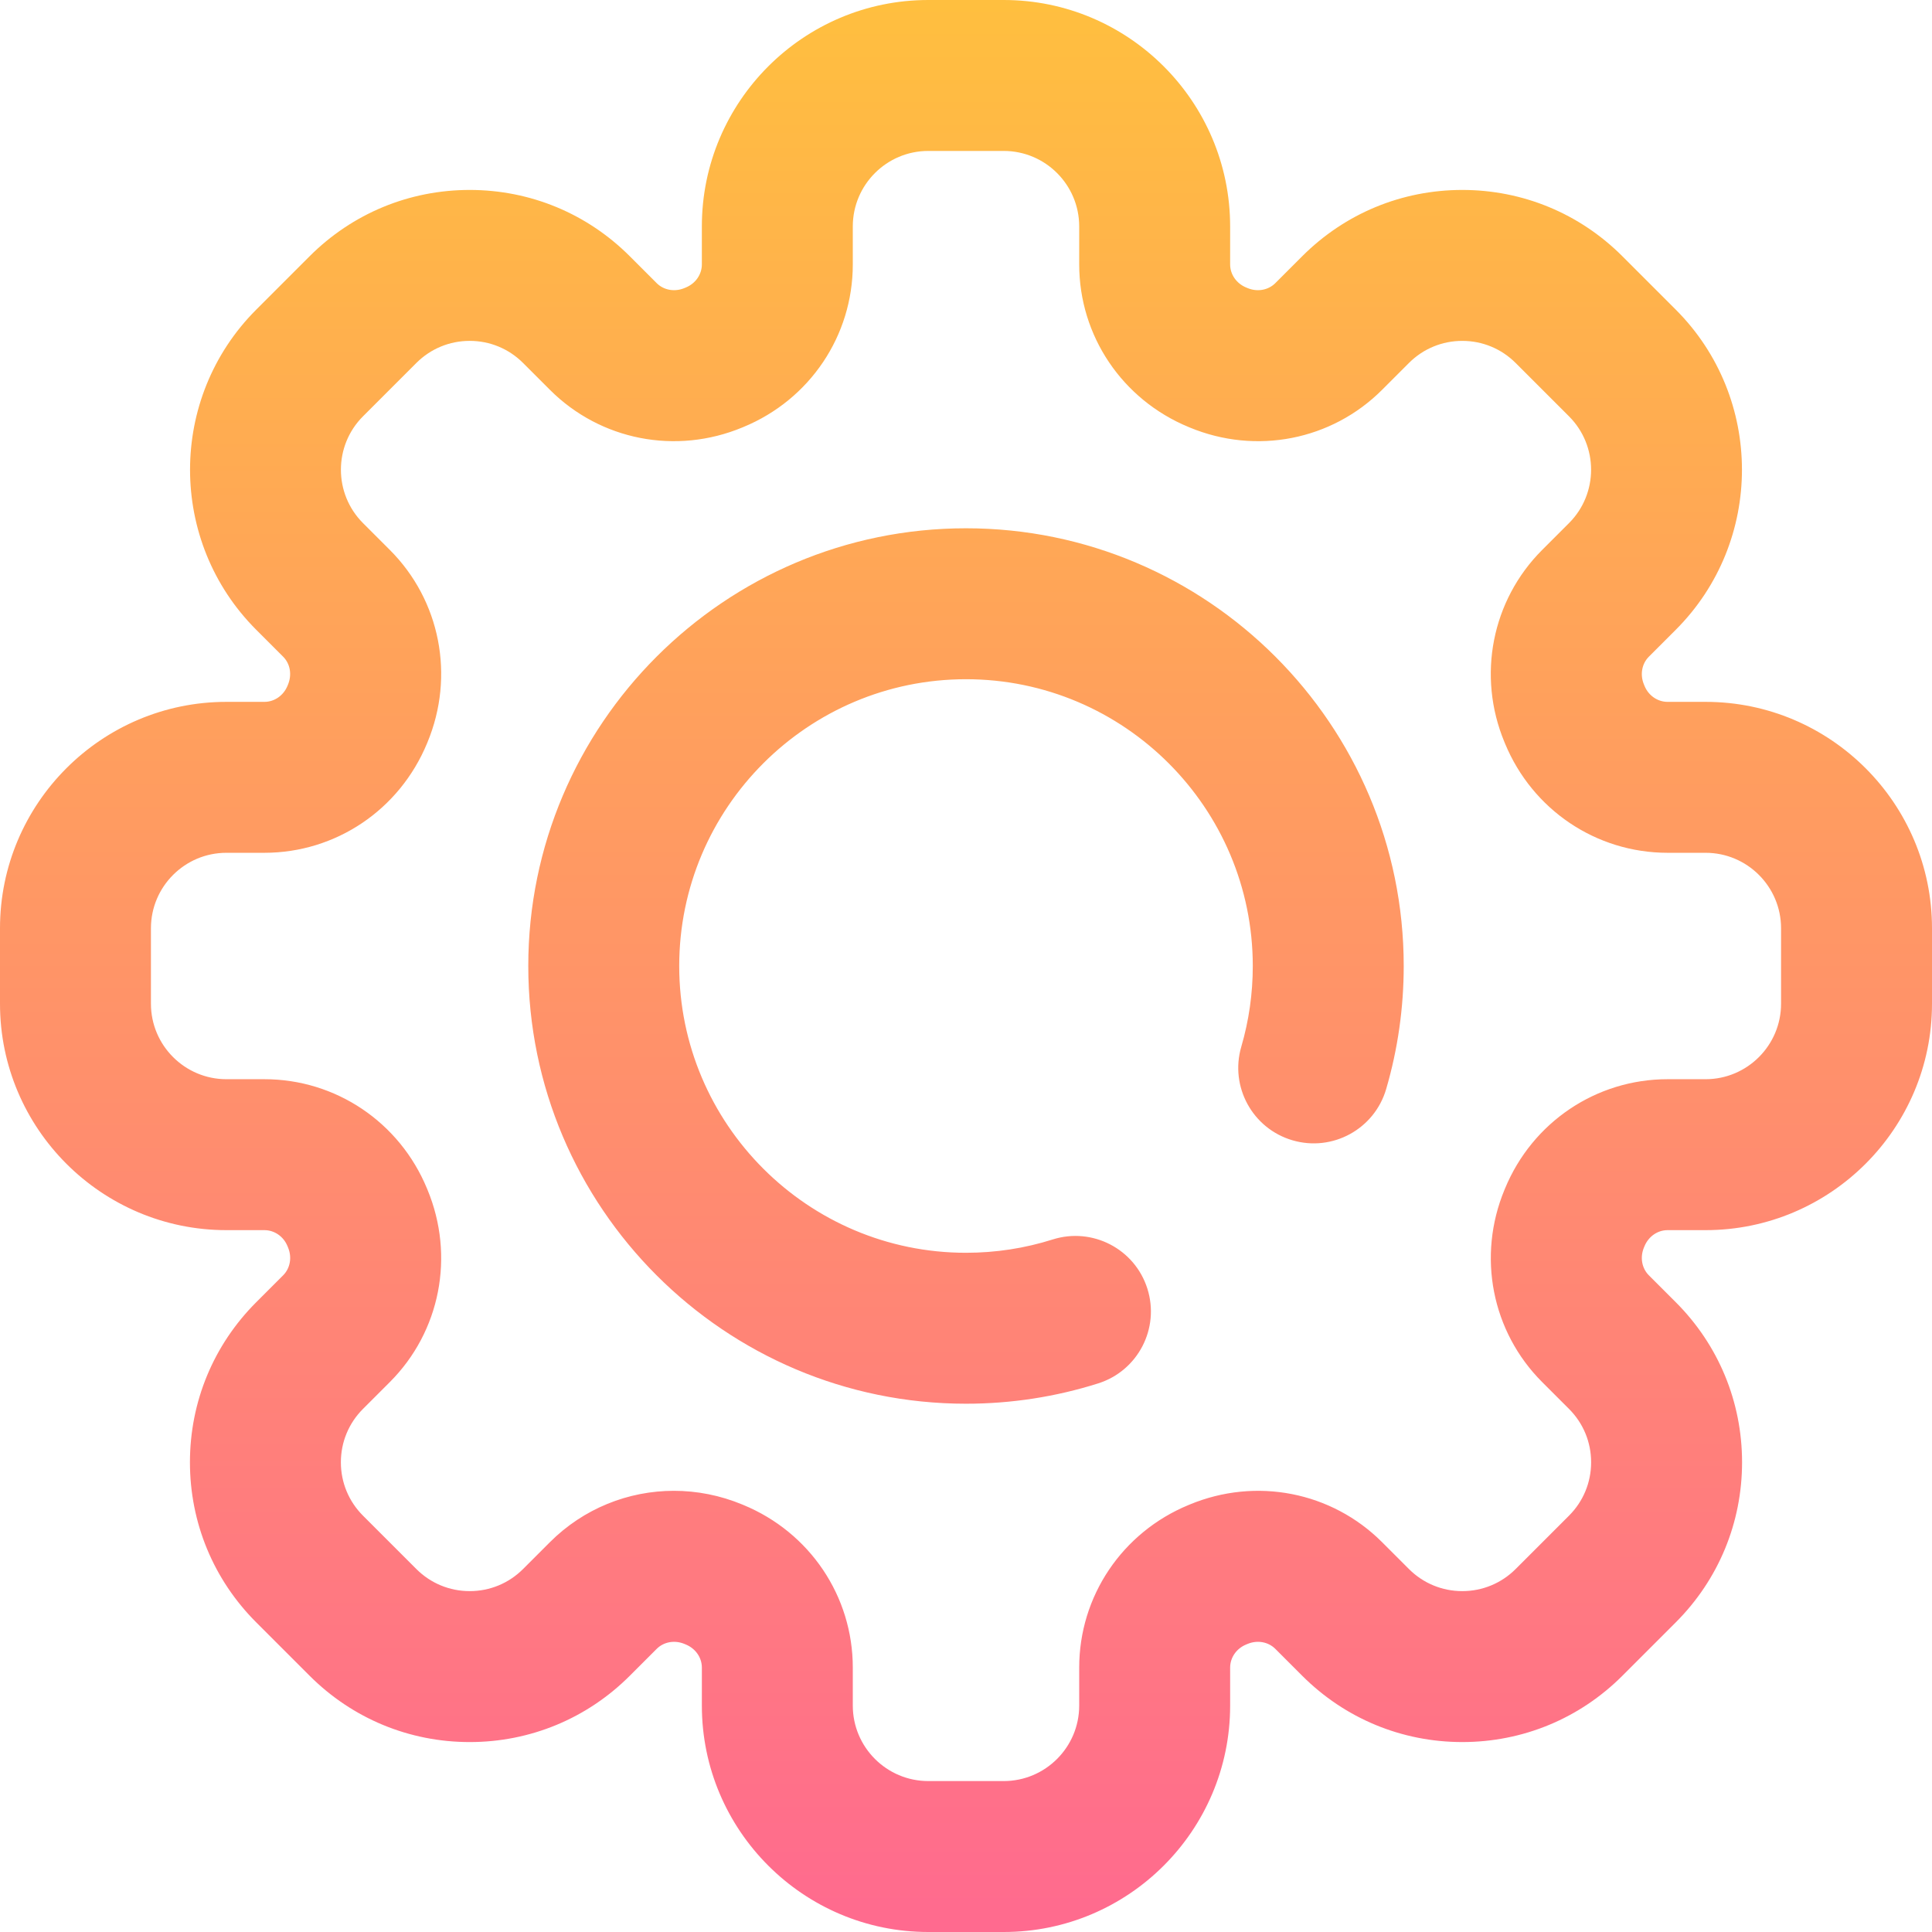 <svg width="512" height="512" viewBox="0 0 512 512" fill="none" xmlns="http://www.w3.org/2000/svg">
<path d="M256 372C192.037 372 140 319.962 140 256C140 192.038 192.037 140 256 140C319.963 140 372 192.038 372 256C372 267.084 370.435 278.058 367.348 288.614C364.246 299.216 353.141 305.297 342.537 302.196C331.935 299.095 325.854 287.988 328.955 277.386C330.976 270.479 332 263.283 332 256C332 214.093 297.906 180 256 180C214.094 180 180 214.093 180 256C180 297.907 214.094 332 256 332C263.847 332 271.573 330.814 278.965 328.474C289.494 325.141 300.736 330.976 304.068 341.507C307.401 352.038 301.567 363.277 291.036 366.61C279.735 370.187 267.947 372 256 372ZM326 452V441.926C326 439.277 327.668 436.876 330.229 435.819L330.62 435.657C333.214 434.581 336.101 435.095 337.974 436.968L345.096 444.09C356.428 455.423 371.495 461.664 387.523 461.664C403.549 461.664 418.617 455.423 429.95 444.09L444.092 429.948C455.424 418.615 461.665 403.548 461.665 387.522C461.665 371.495 455.424 356.428 444.092 345.096L436.97 337.974C435.096 336.1 434.581 333.213 435.658 330.619L435.809 330.253C436.876 327.67 439.278 326.001 441.927 326.001H452C485.084 326.001 512 299.085 512 266.001V246.001C512 212.917 485.084 186.001 452 186.001H441.927C439.278 186.001 436.875 184.332 435.835 181.814L435.657 181.382C434.58 178.788 435.094 175.901 436.968 174.027L444.091 166.905C467.485 143.511 467.485 105.446 444.091 82.052L429.949 67.91C418.616 56.577 403.549 50.336 387.522 50.336C371.495 50.336 356.427 56.577 345.095 67.91L337.974 75.031C336.099 76.906 333.209 77.42 330.627 76.347L330.25 76.191C327.667 75.125 325.999 72.724 325.999 70.074V60C325.999 26.916 299.083 0 265.999 0H245.999C212.915 0 185.999 26.916 185.999 60V70.074C185.999 72.723 184.331 75.124 181.77 76.181L181.379 76.343C178.787 77.421 175.898 76.906 174.025 75.032L166.903 67.91C155.571 56.577 140.504 50.336 124.476 50.336C108.45 50.336 93.382 56.577 82.049 67.91L67.909 82.052C44.515 105.446 44.515 143.511 67.91 166.906L75.031 174.027C76.905 175.902 77.42 178.789 76.312 181.457L76.191 181.749C75.125 184.332 72.722 186.001 70.073 186.001H60C26.916 186.001 0 212.917 0 246.001V266.001C0 299.085 26.916 326.001 60 326.001H70.073C72.722 326.001 75.124 327.67 76.165 330.188L76.343 330.62C77.42 333.214 76.906 336.101 75.031 337.975L67.91 345.097C56.577 356.43 50.336 371.497 50.336 387.524C50.336 403.55 56.577 418.618 67.909 429.95L82.051 444.092C93.384 455.425 108.451 461.666 124.478 461.666C140.505 461.666 155.573 455.425 166.905 444.092L174.026 436.971C175.899 435.096 178.79 434.582 181.373 435.655L181.75 435.811C184.333 436.877 186.001 439.278 186.001 441.928V452C186.001 485.084 212.917 512 246.001 512H266.001C299.084 512 326 485.084 326 452ZM145.741 408.684L138.619 415.807C134.842 419.584 129.82 421.664 124.477 421.664C119.135 421.664 114.113 419.583 110.335 415.806L96.193 401.664C92.415 397.886 90.335 392.864 90.335 387.522C90.335 382.18 92.415 377.157 96.193 373.38L103.315 366.258C116.675 352.897 120.589 332.896 113.291 315.297L113.161 314.983C105.891 297.376 88.978 286 70.073 286H60C48.972 286 40 277.028 40 266V246C40 234.972 48.972 226 60 226H70.073C88.977 226 105.89 214.624 113.189 196.952L113.282 196.725C120.595 179.121 116.682 159.109 103.315 145.741L96.194 138.62C88.395 130.822 88.395 118.134 96.194 110.335L110.335 96.193C114.113 92.416 119.136 90.335 124.478 90.335C129.821 90.335 134.842 92.415 138.62 96.193L145.743 103.316C159.112 116.683 179.125 120.594 196.734 113.278L197.016 113.161C214.623 105.892 226 88.979 226 70.074V60C226 48.972 234.972 40 246 40H266C277.028 40 286 48.972 286 60V70.074C286 88.979 297.377 105.892 315.006 113.172L315.276 113.284C332.878 120.594 352.89 116.682 366.259 103.317L373.381 96.194C377.158 92.417 382.18 90.337 387.523 90.337C392.865 90.337 397.887 92.418 401.665 96.195L415.807 110.337C423.606 118.135 423.606 130.823 415.808 138.621L408.685 145.744C395.319 159.111 391.407 179.123 398.689 196.654L398.839 197.019C406.109 214.624 423.022 226 441.927 226H452C463.028 226 472 234.972 472 246V266C472 277.028 463.028 286 452 286H441.927C423.023 286 406.11 297.376 398.838 314.983L398.708 315.297C391.409 332.896 395.323 352.897 408.684 366.258L415.807 373.38C419.584 377.157 421.664 382.18 421.664 387.522C421.664 392.864 419.584 397.886 415.806 401.664L401.665 415.806C397.887 419.583 392.864 421.664 387.522 421.664C382.179 421.664 377.158 419.584 373.38 415.806L366.257 408.683C352.889 395.318 332.876 391.407 315.266 398.721L314.984 398.838C297.377 406.108 286 423.021 286 441.926V452C286 463.028 277.028 472 266 472H246C234.972 472 226 463.028 226 452V441.926C226 423.021 214.623 406.108 196.994 398.828L196.724 398.716C190.834 396.27 184.677 395.08 178.587 395.08C166.477 395.081 154.637 399.79 145.741 408.684Z" fill="url(#paint0_linear)"/>
<defs>
<linearGradient id="paint0_linear" x1="256" y1="0" x2="256" y2="512" gradientUnits="userSpaceOnUse">
<stop stop-color="#FFBF3F"/>
<stop offset="1" stop-color="#FF6A8F"/>
</linearGradient>
</defs>
</svg>
